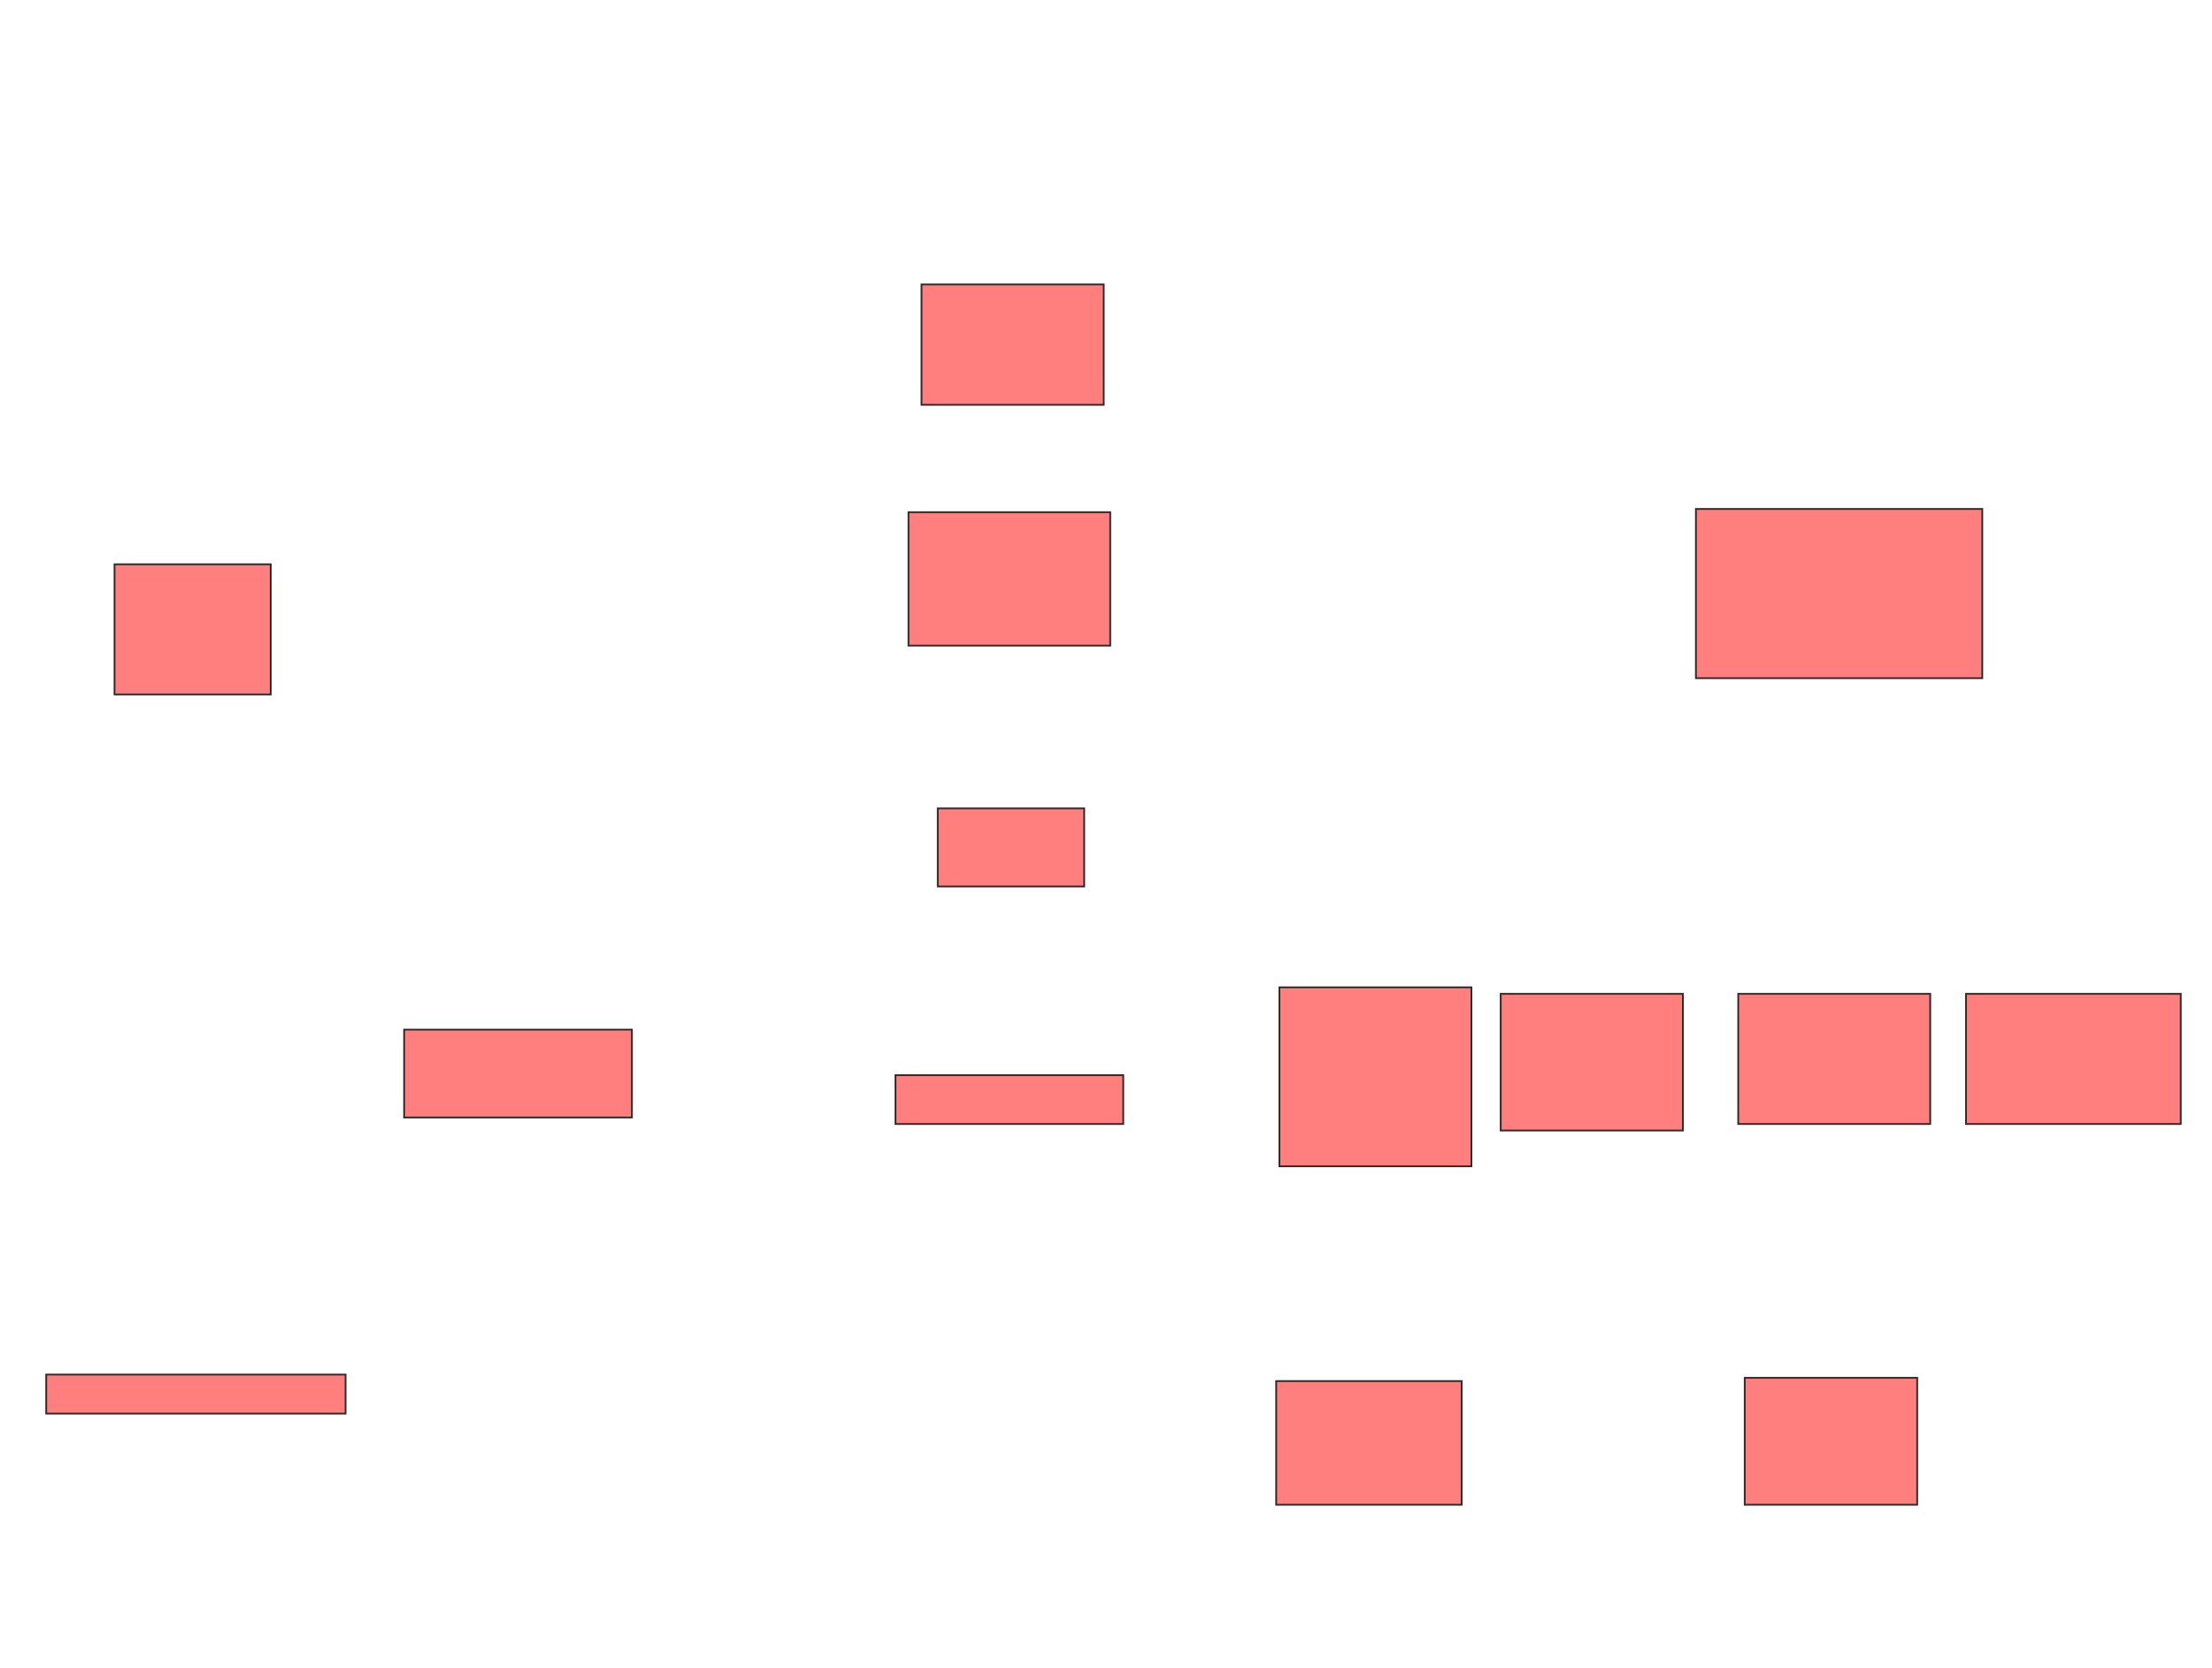 <svg xmlns="http://www.w3.org/2000/svg" width="1236" height="932">
 <!-- Created with Image Occlusion Enhanced -->
 <g>
  <title>Labels</title>
 </g>
 <g>
  <title>Masks</title>
  <g id="209b9efa9a584fe8ac02eb4e6b1de8dc-ao-1" class="qshape">
   <rect height="67.273" width="101.818" y="158.909" x="514.909" stroke="#2D2D2D" fill="#FF7E7E" class="qshape"/>
   <rect height="74.545" width="112.727" y="286.182" x="507.636" stroke="#2D2D2D" fill="#FF7E7E" class="qshape"/>
   <rect height="43.636" width="81.818" y="451.636" x="524" stroke="#2D2D2D" fill="#FF7E7E" class="qshape"/>
   <rect height="27.273" width="127.273" y="600.727" x="500.364" stroke="#2D2D2D" fill="#FF7E7E" class="qshape"/>
   <rect height="49.091" width="127.273" y="575.273" x="225.818" stroke="#2D2D2D" fill="#FF7E7E" class="qshape"/>
   <rect height="72.727" width="87.273" y="315.273" x="64" stroke="#2D2D2D" fill="#FF7E7E" class="qshape"/>
   <rect height="21.818" width="167.273" y="768" x="25.818" stroke="#2D2D2D" fill="#FF7E7E" class="qshape"/>
   <rect height="69.091" width="103.636" y="771.636" x="713.091" stroke="#2D2D2D" fill="#FF7E7E" class="qshape"/>
   <rect height="100" width="107.273" y="551.636" x="714.909" stroke="#2D2D2D" fill="#FF7E7E" class="qshape"/>
   <rect height="76.364" width="101.818" y="555.273" x="838.545" stroke="#2D2D2D" fill="#FF7E7E" class="qshape"/>
   <rect height="72.727" width="107.273" y="555.273" x="971.273" stroke="#2D2D2D" fill="#FF7E7E" class="qshape"/>
   <rect height="94.545" width="160" y="284.364" x="947.636" stroke="#2D2D2D" fill="#FF7E7E" class="qshape"/>
   <rect height="72.727" width="120" y="555.273" x="1098.546" stroke="#2D2D2D" fill="#FF7E7E" class="qshape"/>
   <rect height="70.909" width="96.364" y="769.818" x="974.909" stroke="#2D2D2D" fill="#FF7E7E" class="qshape"/>
  </g>
 </g>
</svg>